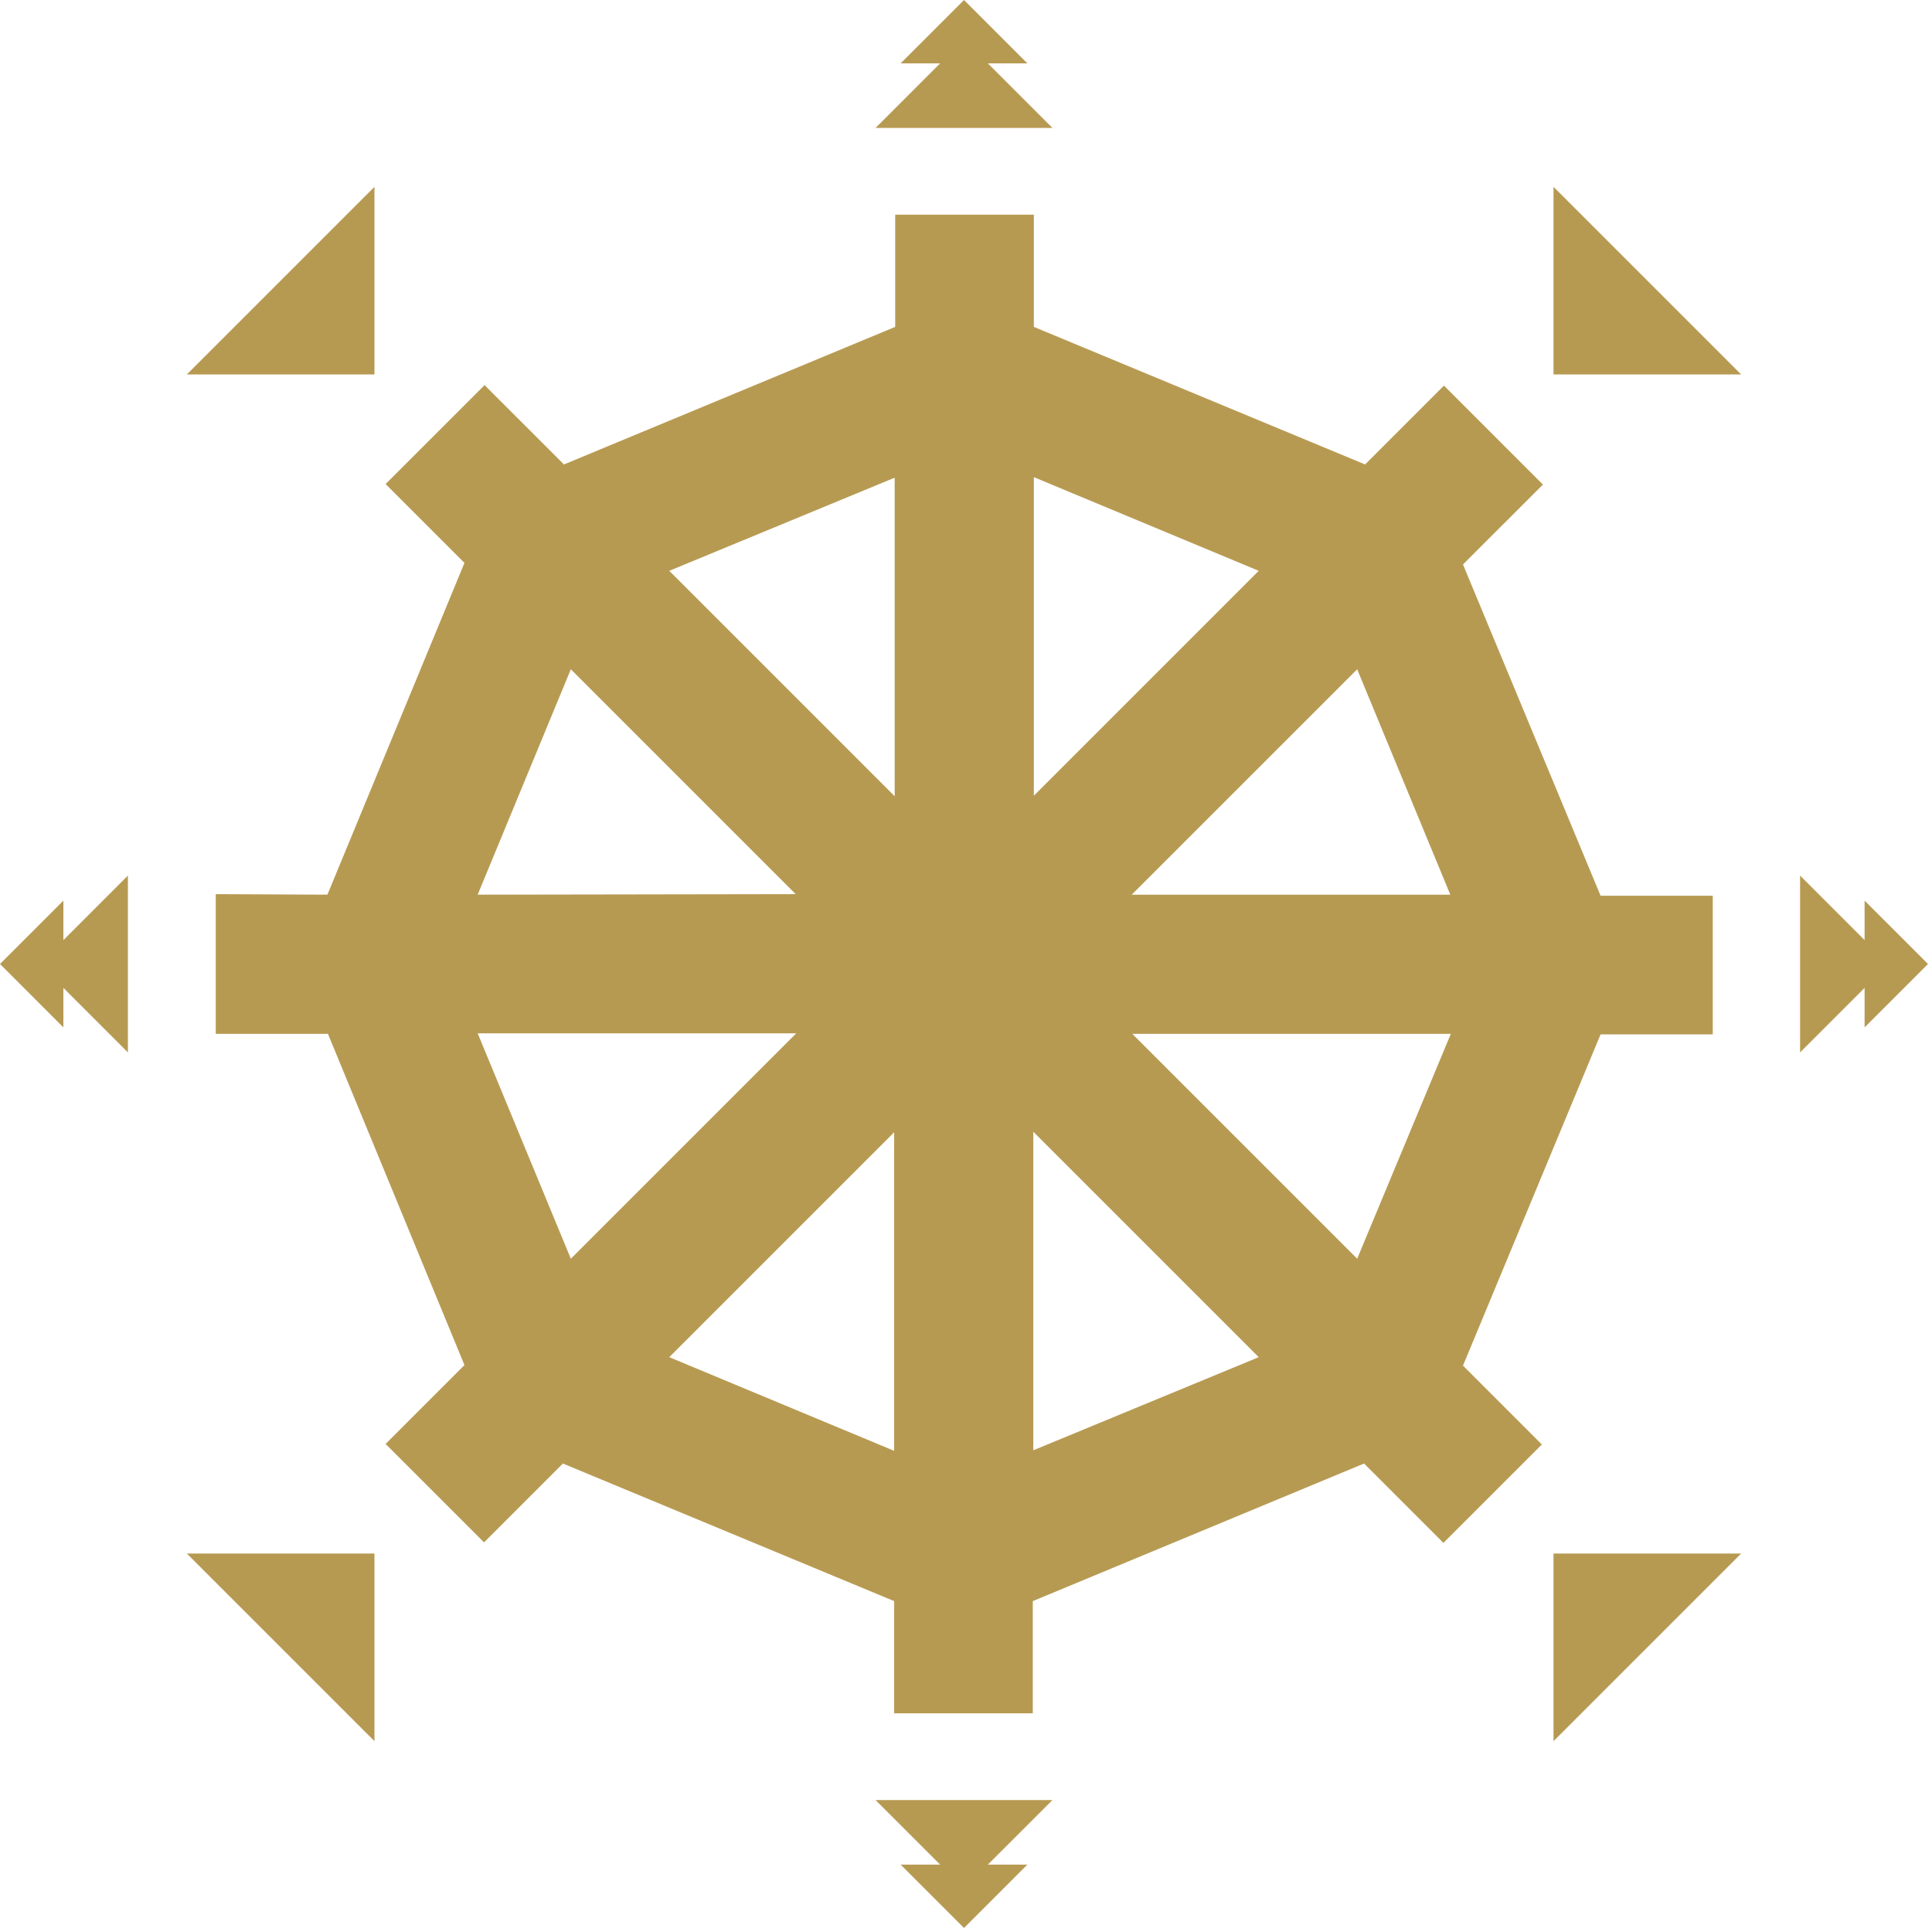 <?xml version="1.0" encoding="UTF-8"?>
<svg width="220px" height="220px" viewBox="0 0 220 220" version="1.1" xmlns="http://www.w3.org/2000/svg" xmlns:xlink="http://www.w3.org/1999/xlink">
    <title>snowflake_444</title>
    <g id="Design" stroke="none" stroke-width="1" fill="none" fill-rule="evenodd">
        <g id="Personal" transform="translate(-970, -5993)" fill="#B79A52">
            <g id="snowflake_444" transform="translate(970, 5993)">
                <path d="M165.148,101.878 L128.873,101.878 L154.543,76.209 L165.148,101.878 Z M154.543,143.336 L128.934,117.727 L165.208,117.727 L154.543,143.336 Z M117.665,165.147 L117.665,128.873 L143.335,154.542 L117.665,165.147 Z M76.209,154.542 L101.818,128.933 L101.818,165.208 L76.209,154.542 Z M54.394,117.667 L90.67,117.667 L65.001,143.336 L54.394,117.667 Z M65.001,76.209 L90.61,101.818 L54.394,101.878 L65.001,76.209 Z M101.878,54.395 L101.878,90.671 L76.209,65.001 L101.878,54.395 Z M143.335,65.001 L117.726,90.61 L117.726,54.335 L143.335,65.001 Z M175.632,55.119 L164.425,43.911 L155.447,52.889 L117.726,37.223 L117.726,24.447 L101.939,24.447 L101.939,37.223 L64.218,52.889 L55.179,43.851 L43.91,55.119 L52.889,64.098 L37.283,101.878 L24.569,101.818 L24.569,117.727 L37.343,117.727 L52.889,155.446 L43.91,164.426 L55.118,175.632 L64.097,166.654 L101.818,182.321 L101.818,195.094 L117.605,195.094 L117.605,182.321 L155.326,166.654 L164.364,175.692 L175.572,164.486 L166.593,155.507 L182.26,117.787 L195.035,117.787 L195.035,101.998 L182.26,101.998 L166.593,64.277 L175.693,55.179 L175.632,55.119 Z" id="Fill-1"></path>
                <polygon id="Fill-2" points="102.553 7.218 107.05 7.218 99.704 14.566 119.84 14.566 112.492 7.218 116.99 7.218 109.772 0"></polygon>
                <polygon id="Fill-3" points="99.704 204.978 107.051 212.324 102.553 212.324 109.773 219.543 116.989 212.324 112.492 212.324 119.84 204.978"></polygon>
                <polygon id="Fill-4" points="42.641 42.641 21.276 42.641 42.641 21.276"></polygon>
                <polygon id="Fill-5" points="176.902 176.902 176.902 198.268 198.267 176.902"></polygon>
                <polygon id="Fill-6" points="176.902 42.641 176.902 21.276 198.267 42.641"></polygon>
                <polygon id="Fill-7" points="42.641 176.902 21.276 176.902 42.641 198.268"></polygon>
                <polygon id="Fill-8" points="204.979 119.84 212.325 112.494 212.325 116.99 219.544 109.771 212.325 102.555 212.325 107.051 204.979 99.704"></polygon>
                <polygon id="Fill-9" points="7.218 107.051 7.218 102.555 -0 109.771 7.218 116.99 7.218 112.494 14.565 119.84 14.565 99.704"></polygon>
            </g>
        </g>
    </g>
</svg>